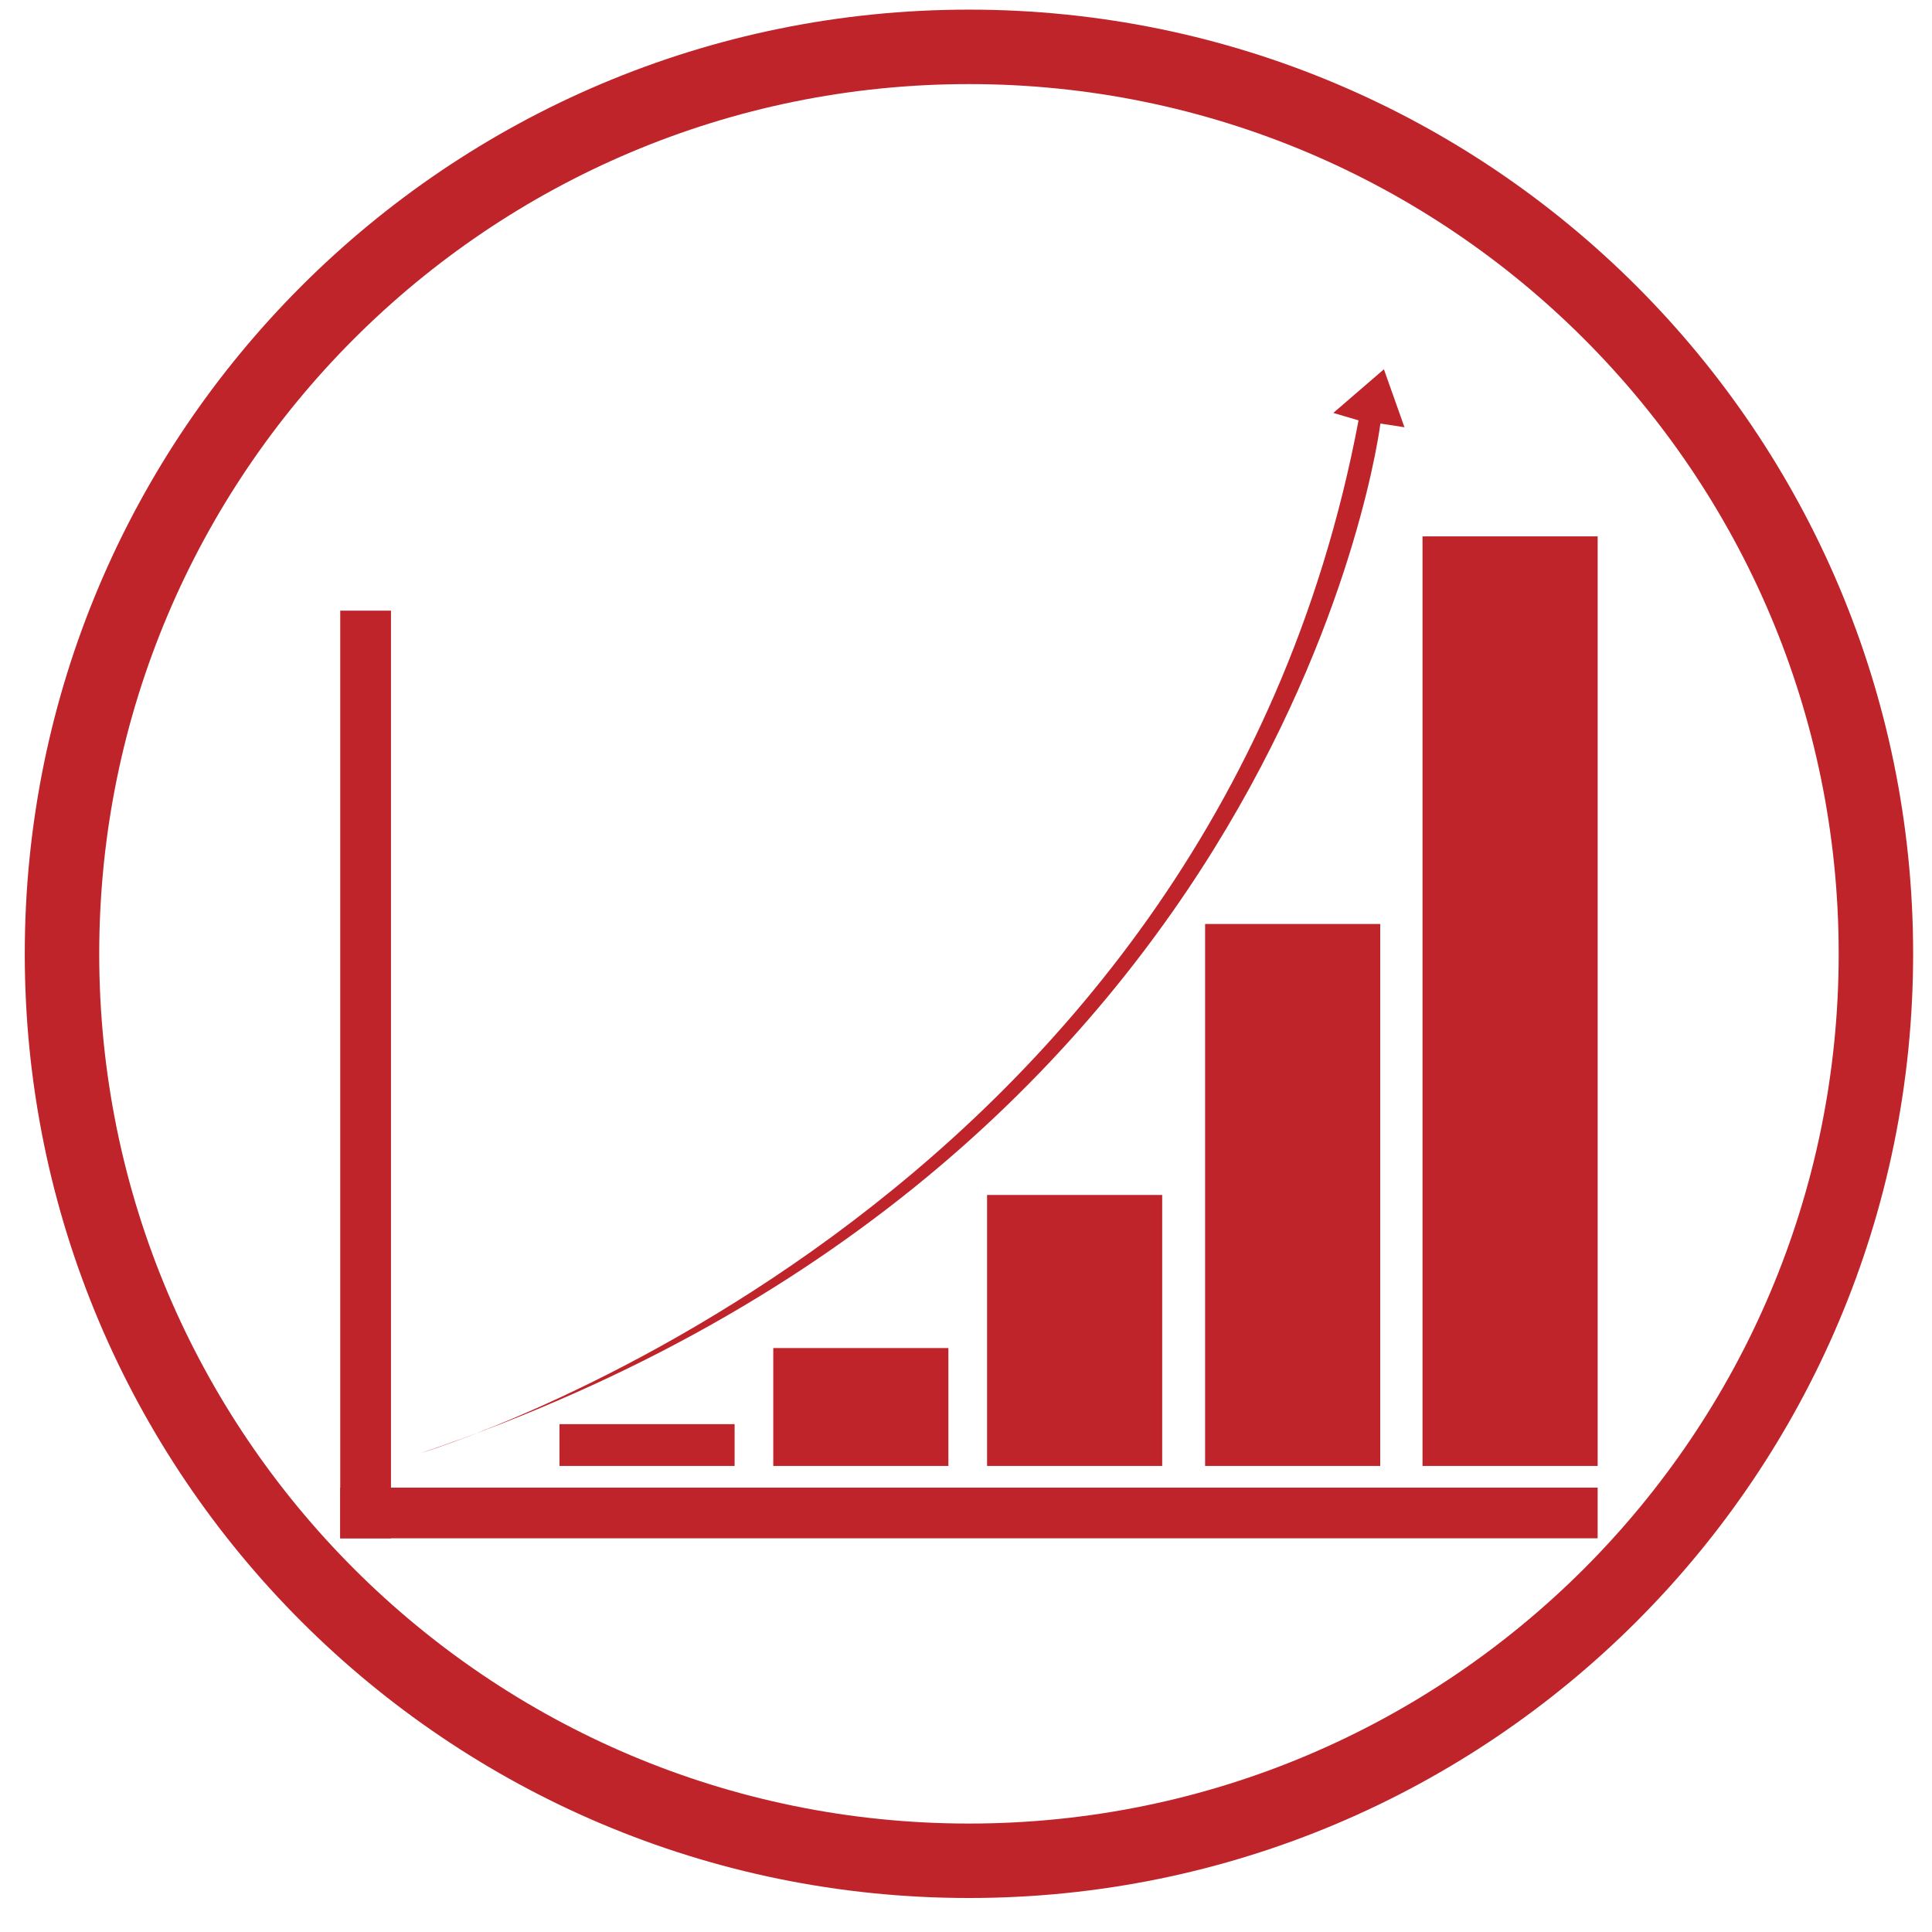 <?xml version="1.0" encoding="utf-8"?>
<!-- Generator: Adobe Illustrator 15.1.0, SVG Export Plug-In  -->
<!DOCTYPE svg PUBLIC "-//W3C//DTD SVG 1.1//EN" "http://www.w3.org/Graphics/SVG/1.1/DTD/svg11.dtd">
<svg version="1.1"
	 xmlns="http://www.w3.org/2000/svg" xmlns:xlink="http://www.w3.org/1999/xlink" xmlns:a="http://ns.adobe.com/AdobeSVGViewerExtensions/3.0/"
	 x="0px" y="0px" width="520px" height="520px" viewBox="-6.666 -2.593 520 520" enable-background="new -6.666 -2.593 520 520"
	 xml:space="preserve">
<defs>
</defs>
<g>
	<g>
		<path fill="#BE242A" d="M508.256,254.129c0,140.352-113.775,254.127-254.129,254.127C113.775,508.256,0,394.48,0,254.129
			C0,113.776,113.775,0,254.127,0C394.481,0,508.256,113.776,508.256,254.129z M254.127,20.04
			C124.854,20.04,20.04,124.841,20.04,254.129c0,129.272,104.814,234.088,234.088,234.088c129.289,0,234.09-104.815,234.09-234.088
			C488.217,124.841,383.417,20.04,254.127,20.04z"/>
		<g>
			<rect x="84.912" y="161.764" fill="#BE242A" width="13.655" height="249.678"/>
			<rect x="84.912" y="397.803" fill="#BE242A" width="338.432" height="13.639"/>
			<path fill="#BE242A" d="M106.46,388.553c0,0,211.916-63.258,252.529-278.007l-6.797-1.997l13.623-11.748l5.533,15.604
				l-6.477-1.006C364.872,111.398,340.625,309.416,106.46,388.553z"/>
			<rect x="376.208" y="141.771" fill="#BE242A" width="47.137" height="250.196"/>
			<rect x="317.69" y="246.098" fill="#BE242A" width="47.135" height="145.869"/>
			<rect x="259.004" y="319.031" fill="#BE242A" width="47.133" height="72.936"/>
			<rect x="201.461" y="360.238" fill="#BE242A" width="47.135" height="31.729"/>
			<rect x="143.918" y="380.721" fill="#BE242A" width="47.135" height="11.246"/>
		</g>
	</g>
</g>
</svg>
